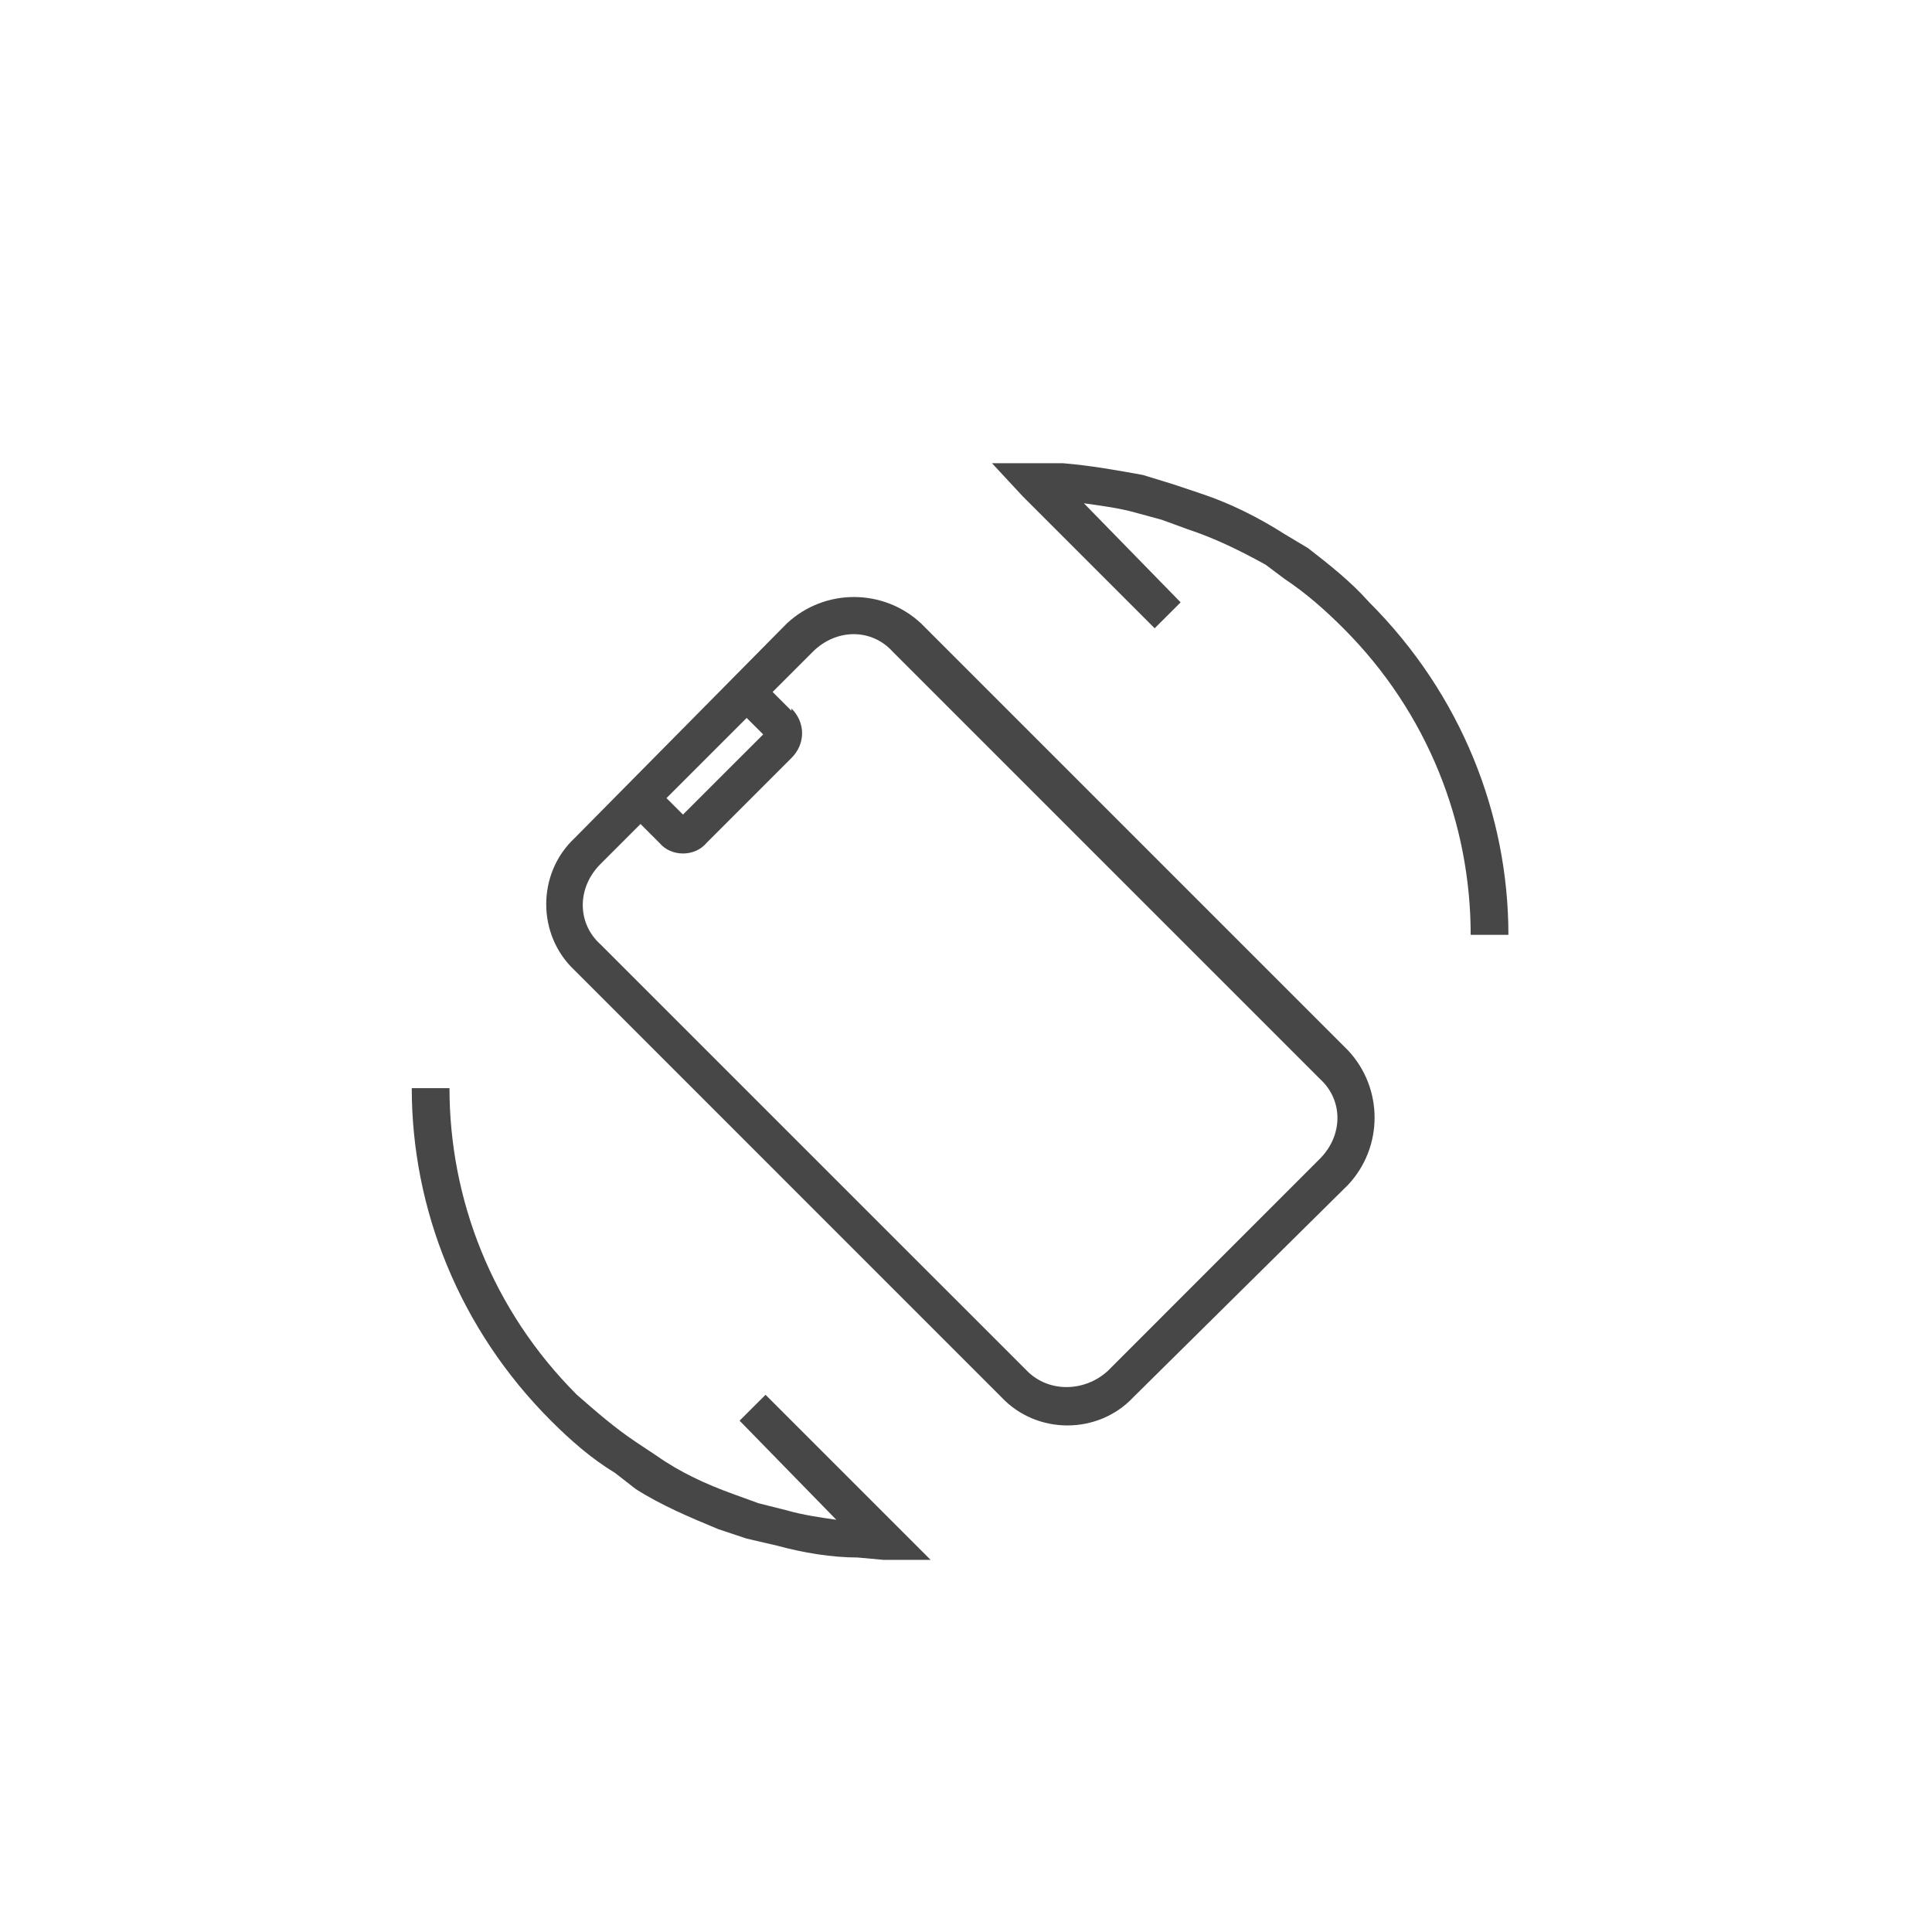 <svg width="32" height="32" viewBox="0 0 32 32" fill="none" xmlns="http://www.w3.org/2000/svg">
<g id="standalone / md / rotate-device-md / regular">
<path id="icon" d="M11.312 13.492L12.641 12.164L12.367 11.891L11.039 13.219L11.312 13.492ZM22.328 17.398C22.914 18.023 22.914 19 22.328 19.625L18.773 23.141C18.188 23.766 17.172 23.766 16.586 23.141L9.516 16.07C8.891 15.484 8.891 14.469 9.516 13.883L13.031 10.328C13.656 9.742 14.633 9.742 15.258 10.328L22.328 17.398ZM13.109 11.734C13.344 11.969 13.344 12.32 13.109 12.555L11.703 13.961C11.508 14.195 11.117 14.195 10.922 13.961L10.609 13.648L9.945 14.312C9.555 14.703 9.555 15.289 9.945 15.641L17.016 22.711C17.367 23.062 17.953 23.062 18.344 22.711L21.859 19.195C22.25 18.805 22.25 18.219 21.859 17.867L14.789 10.797C14.438 10.406 13.852 10.406 13.461 10.797L12.797 11.461L13.109 11.773V11.734ZM22.25 10.406C21.938 10.094 21.625 9.82 21.273 9.586L20.961 9.352C20.531 9.117 20.141 8.922 19.672 8.766L19.242 8.609L18.812 8.492C18.539 8.414 18.227 8.375 17.953 8.336L19.555 9.977L19.125 10.406L16.938 8.219L16.43 7.672H17.172H17.602C18.07 7.711 18.5 7.789 18.93 7.867L19.438 8.023L19.906 8.18C20.375 8.336 20.844 8.57 21.273 8.844L21.664 9.078C22.016 9.352 22.367 9.625 22.68 9.977C24.203 11.5 24.984 13.492 24.984 15.484H24.359C24.359 13.648 23.656 11.812 22.25 10.406ZM9.555 23.102C9.867 23.375 10.18 23.648 10.531 23.883L10.883 24.117C11.273 24.391 11.703 24.586 12.133 24.742L12.562 24.898L13.031 25.016C13.305 25.094 13.578 25.133 13.852 25.172L12.25 23.531L12.68 23.102L14.867 25.289L15.414 25.836H14.633L14.203 25.797C13.773 25.797 13.305 25.719 12.875 25.602L12.367 25.484L11.898 25.328C11.43 25.133 10.961 24.938 10.531 24.664L10.18 24.391C9.789 24.156 9.438 23.844 9.125 23.531C7.602 22.008 6.82 20.016 6.82 18.023H7.445C7.445 19.859 8.148 21.695 9.555 23.102Z" fill="black" fill-opacity="0.72"/>
</g>
</svg>

